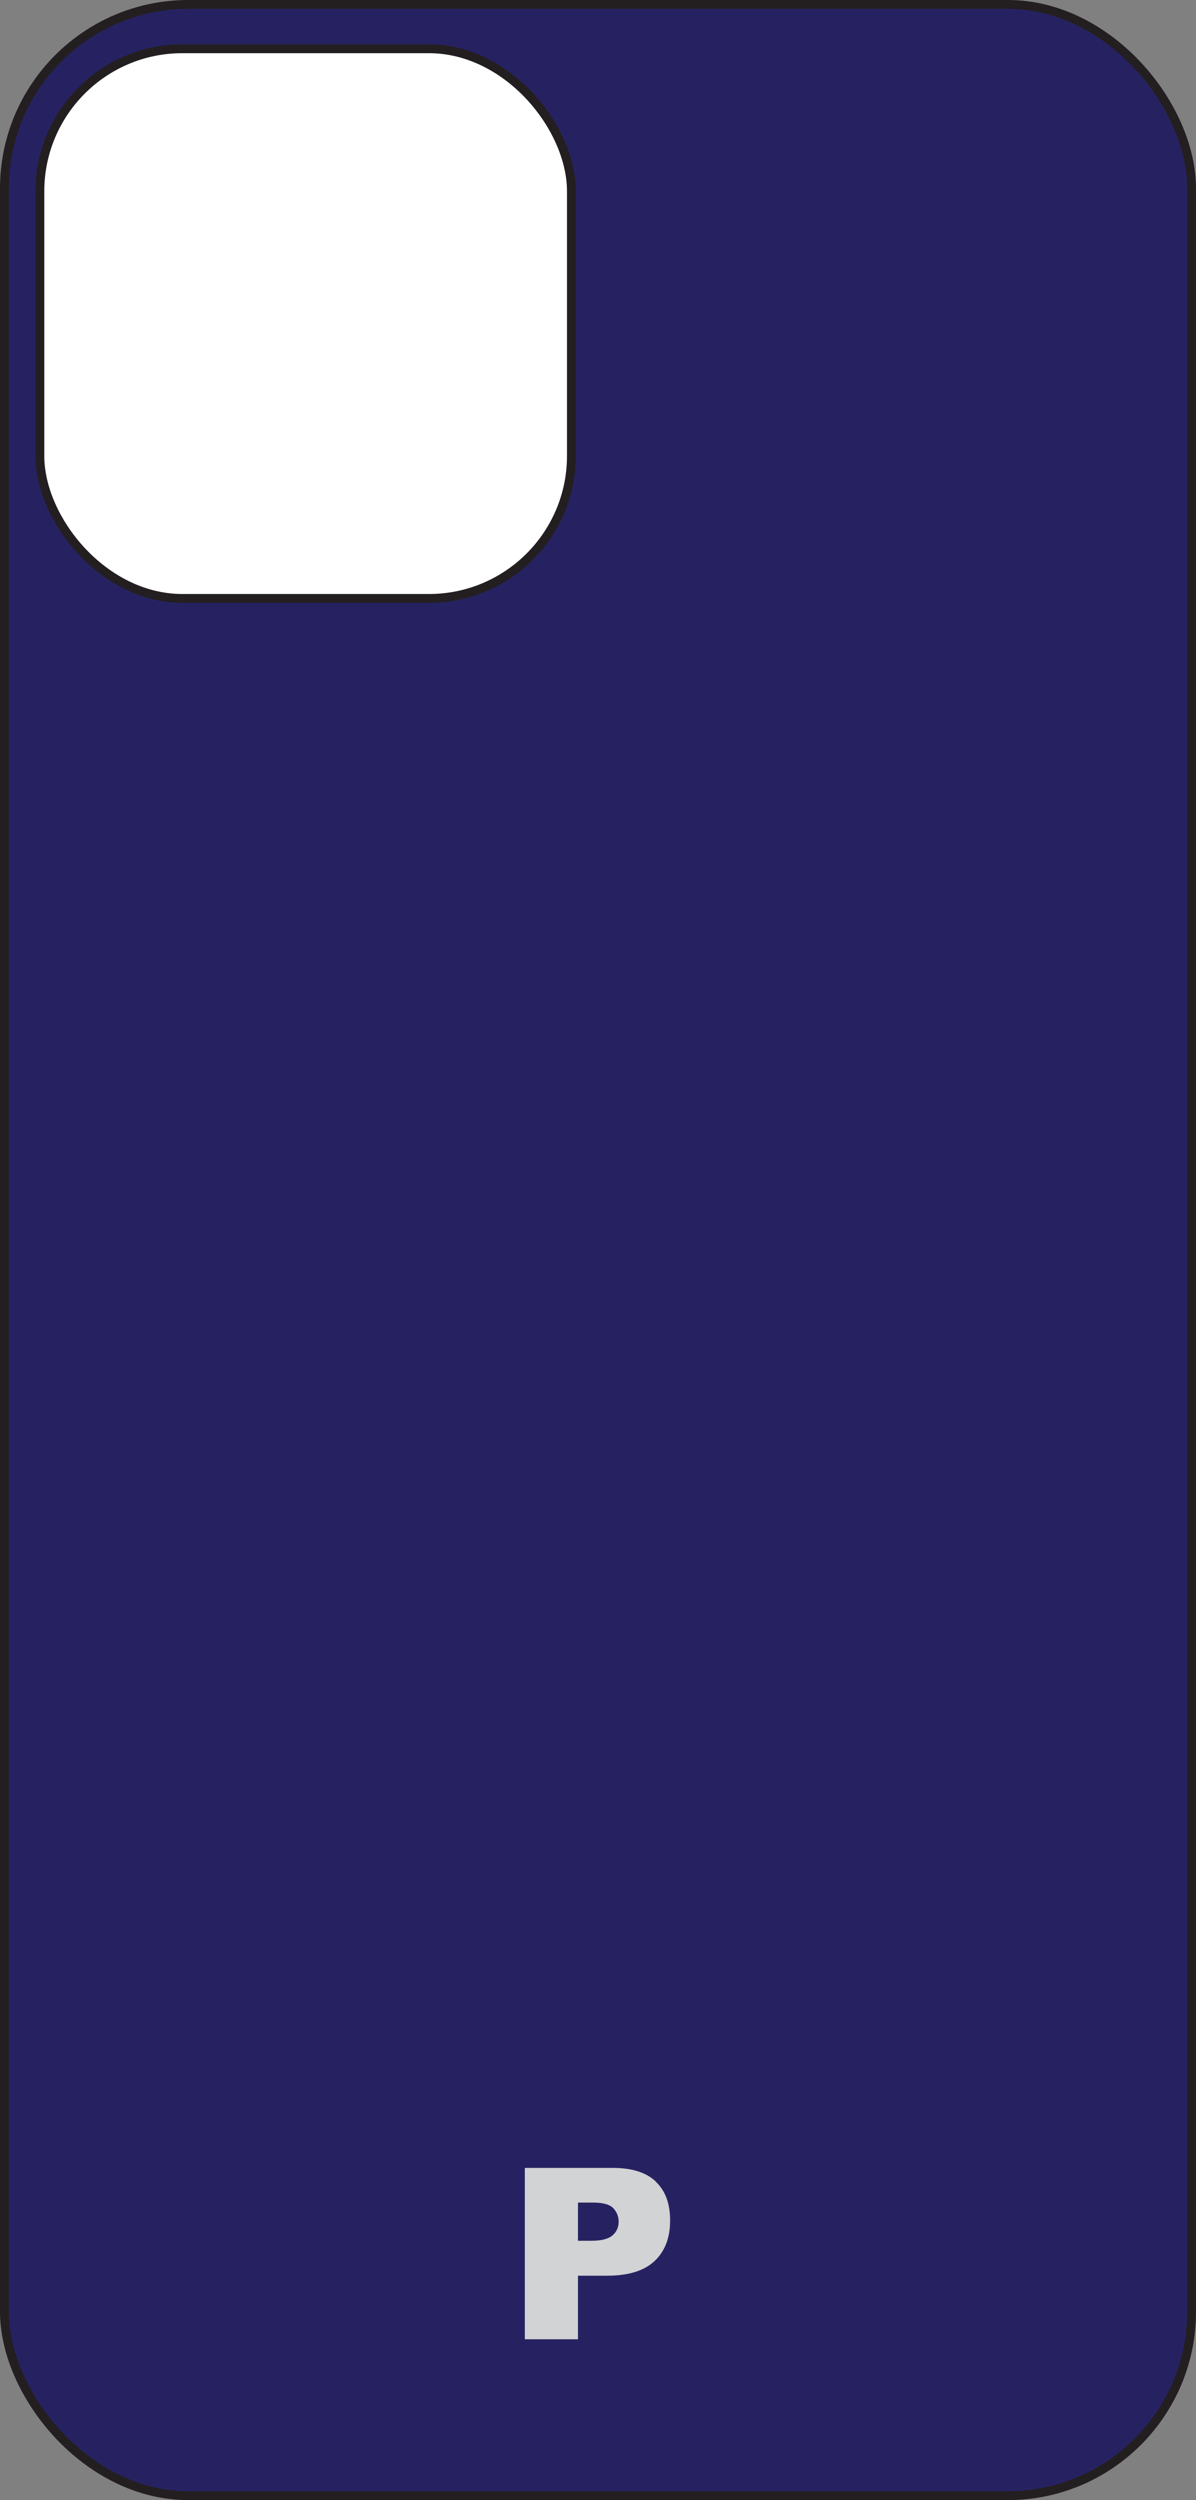 <?xml version="1.0" encoding="UTF-8"?>
<svg id="Layer_2" data-name="Layer 2" xmlns="http://www.w3.org/2000/svg" viewBox="0 0 135 282">
  <rect x="0" y="0" width="135" height="282" fill="#808080" stroke="none"/>
  <defs>
    <style>
      .cls-1 {
        fill: #d1d3d4;
      }

      .cls-2 {
        fill: #fff;
      }

      .cls-2, .cls-3 {
        stroke: #231f20;
        stroke-miterlimit: 10;
      }

      .cls-3 {
        fill: #262262;
      }
    </style>
  </defs>
  <g id="Layer_1-2" data-name="Layer 1">
    <rect class="cls-3" x=".5" y=".5" width="134" height="281" rx="20.75" ry="20.75"/>
    <path class="cls-1" d="M74.03,246.07c-1.08-1.03-2.7-1.54-4.86-1.54h-9.93v19.33h6v-7.17h3.27c2.41,0,4.2-.55,5.37-1.65s1.76-2.62,1.76-4.57-.54-3.36-1.62-4.39h.01Zm-4.9,6.08c-.47,.4-1.27,.6-2.43,.6h-1.46v-4.31h1.7c1.12,0,1.88,.21,2.28,.63s.61,.94,.61,1.54-.23,1.14-.7,1.54Z"/>
    <rect class="cls-2" x="4.5" y="5.5" width="60" height="62" rx="16.08" ry="16.08"/>
  </g>
</svg>